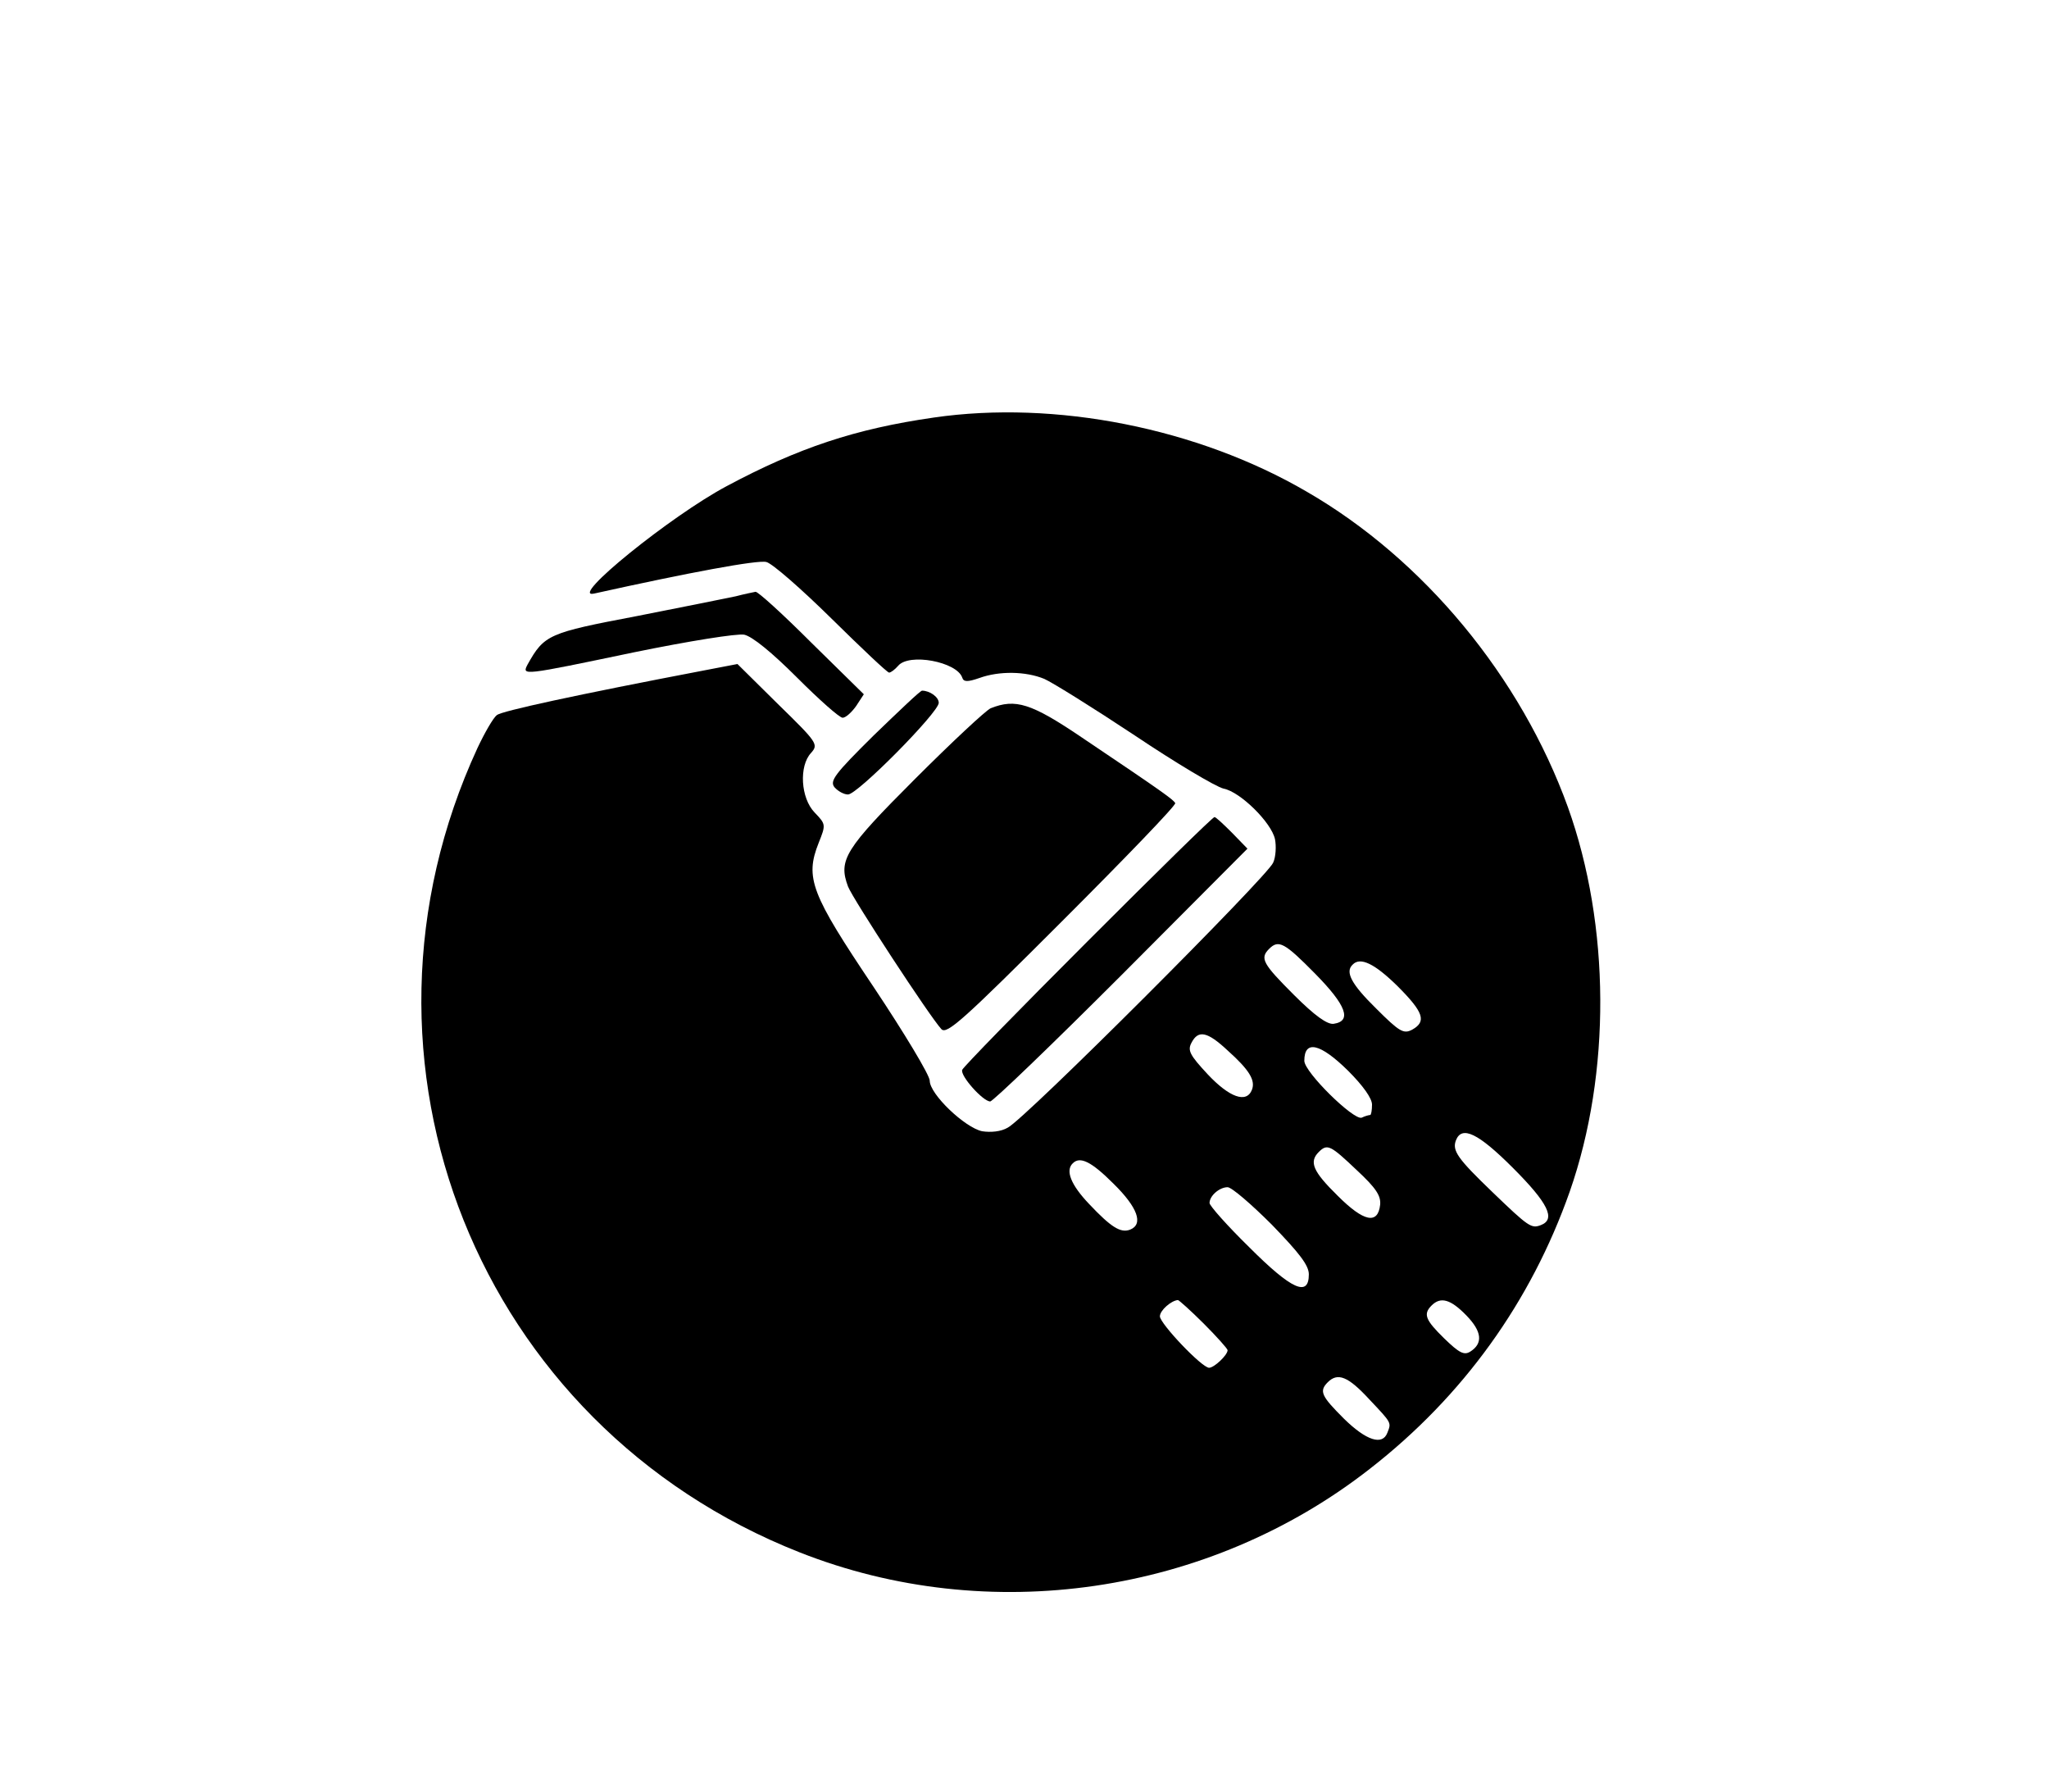 <?xml version="1.0" standalone="no"?>
<!DOCTYPE svg PUBLIC "-//W3C//DTD SVG 20010904//EN"
 "http://www.w3.org/TR/2001/REC-SVG-20010904/DTD/svg10.dtd">
<svg version="1.0" xmlns="http://www.w3.org/2000/svg"
 width="454pt" height="397pt" viewBox="0 0 454 397"
 preserveAspectRatio="xMidYMid meet">

<g transform="translate(0,397) scale(0.1,-0.1)"
fill="#000000" stroke="none">
<path d="M2069 3045 c-174 -25 -300 -67 -459 -152 -124 -66 -351 -250 -294
-238 212 47 363 75 382 70 13 -3 78 -60 144 -125 67 -66 124 -120 128 -120 4
0 13 7 20 15 24 29 130 9 142 -26 3 -10 12 -10 38 -1 44 16 103 15 144 -2 18
-8 108 -64 200 -125 91 -61 180 -114 197 -118 37 -7 106 -75 114 -112 3 -15 2
-39 -4 -52 -11 -29 -550 -568 -588 -587 -15 -9 -38 -11 -57 -8 -38 8 -116 82
-116 112 0 12 -56 105 -124 207 -139 207 -153 242 -122 320 16 40 16 41 -9 67
-31 32 -35 103 -8 132 17 19 14 23 -73 108 l-90 89 -73 -14 c-288 -55 -448
-90 -460 -99 -8 -6 -27 -39 -43 -73 -321 -695 1 -1501 714 -1782 418 -165 906
-94 1263 185 207 161 357 370 443 614 92 263 90 590 -4 852 -104 288 -319 549
-579 699 -242 141 -557 203 -826 164z m845 -1232 c69 -70 82 -105 41 -111 -14
-2 -42 18 -88 64 -69 69 -76 81 -55 102 21 21 34 14 102 -55z m182 -27 c59
-59 65 -79 33 -97 -19 -10 -28 -5 -80 47 -55 54 -69 81 -52 97 17 18 49 2 99
-47z m-376 -143 c48 -43 62 -66 54 -87 -12 -31 -50 -17 -98 34 -40 43 -45 53
-36 70 15 29 35 25 80 -17z m267 -45 c33 -33 53 -61 53 -75 0 -13 -2 -23 -4
-23 -2 0 -11 -2 -19 -6 -18 -6 -127 101 -127 126 0 47 35 39 97 -22z m365
-215 c78 -78 96 -114 62 -127 -21 -8 -27 -4 -107 73 -77 74 -90 92 -81 115 13
33 49 16 126 -61z m-346 -5 c43 -40 54 -57 52 -77 -5 -44 -36 -38 -94 20 -55
54 -64 75 -42 97 19 19 26 15 84 -40z m-539 -30 c54 -53 67 -90 37 -102 -21
-8 -42 5 -91 57 -40 42 -53 74 -36 90 16 16 41 4 90 -45z m351 -91 c61 -63 82
-90 82 -110 0 -51 -38 -34 -132 60 -49 48 -88 92 -88 98 0 16 22 35 40 35 9 0
53 -38 98 -83z m-151 -219 c29 -29 53 -56 53 -59 0 -11 -30 -39 -41 -39 -16 0
-109 98 -109 114 0 13 25 35 40 36 2 0 28 -23 57 -52z m582 18 c35 -36 37 -62
9 -80 -14 -9 -25 -3 -58 29 -42 41 -47 54 -28 73 20 20 42 14 77 -22z m-215
-186 c50 -53 49 -51 40 -74 -11 -29 -47 -17 -96 31 -50 50 -56 61 -36 81 22
22 45 13 92 -38z"/>
<path d="M1630 2649 c-19 -4 -118 -24 -220 -44 -195 -37 -204 -41 -241 -107
-13 -25 -13 -25 236 27 122 25 229 42 244 39 18 -4 61 -39 117 -95 49 -49 94
-89 101 -89 7 0 20 12 30 26 l17 26 -116 114 c-63 63 -119 114 -124 113 -5 -1
-25 -5 -44 -10z"/>
<path d="M1936 2341 c-87 -86 -98 -101 -87 -115 8 -9 21 -16 30 -16 21 0 201
182 201 203 0 13 -20 27 -37 27 -4 0 -51 -45 -107 -99z"/>
<path d="M2195 2401 c-11 -5 -86 -75 -167 -156 -156 -156 -171 -180 -149 -239
11 -28 181 -288 207 -316 12 -12 48 20 268 240 140 140 253 257 250 261 -5 8
-22 21 -208 146 -111 75 -146 86 -201 64z"/>
<path d="M2410 1885 c-151 -151 -276 -279 -278 -285 -5 -13 46 -70 62 -70 6 0
137 126 291 280 l279 280 -34 35 c-19 19 -36 35 -39 35 -4 0 -130 -124 -281
-275z"/>
</g>
</svg>
